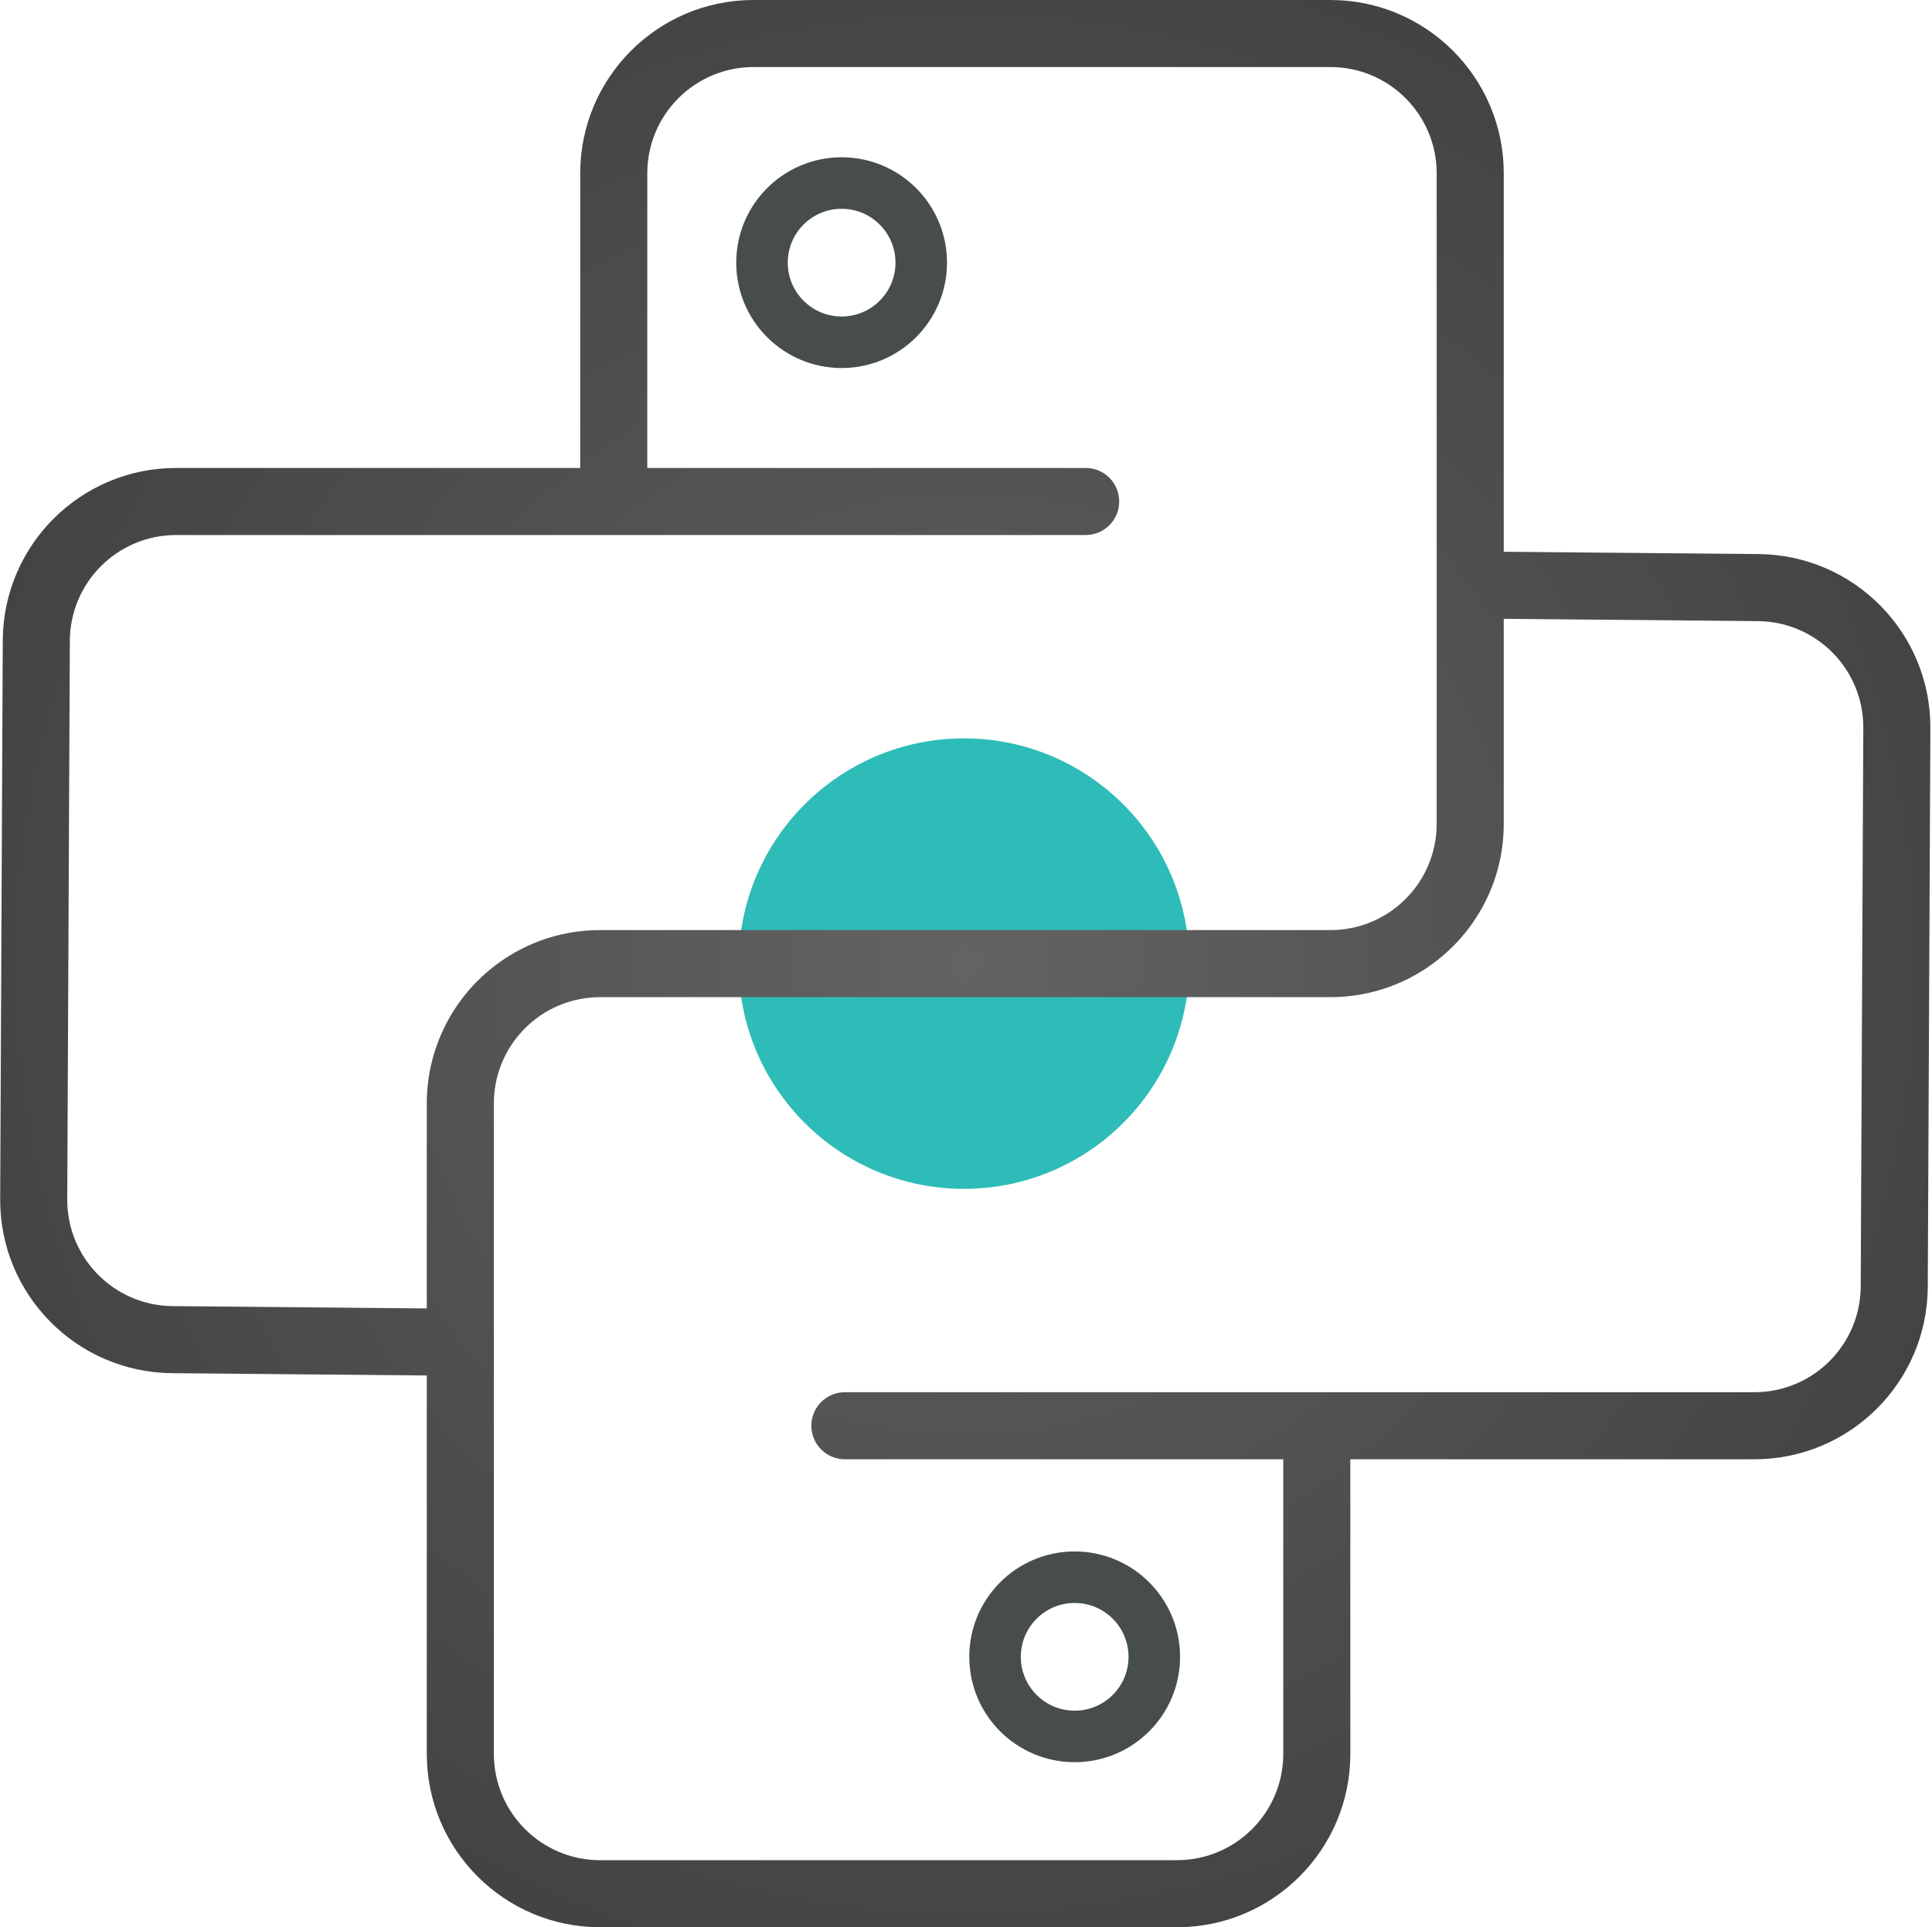 <svg width="439" height="438" viewBox="0 0 439 438" fill="none" xmlns="http://www.w3.org/2000/svg">
<g filter="url(#filter0_f_1051_3383)">
<circle cx="219.039" cy="219" r="51.19" fill="#2EBCB8"/>
</g>
<path d="M302.299 -0.001C324.055 -0.001 341.692 17.637 341.692 39.393V125.396L399.596 125.923C421.283 126.12 438.73 143.81 438.63 165.497L438.041 292.438C437.94 314.123 420.333 331.648 398.648 331.648H306.83V398.607C306.83 420.364 289.193 438.001 267.437 438.001H136.372C114.616 438.001 96.979 420.364 96.978 398.607V312.604L39.075 312.077C17.388 311.88 -0.059 294.19 0.041 272.503L0.63 145.562C0.731 123.877 18.338 106.352 40.023 106.352H131.841V39.393C131.841 17.636 149.478 -0.001 171.234 -0.001H302.299ZM341.692 187.227C341.692 188.226 341.653 189.216 341.58 190.196C341.355 193.219 340.79 196.146 339.921 198.94C339.785 199.379 339.638 199.813 339.487 200.245C339.21 201.039 338.909 201.821 338.583 202.591C338.397 203.029 338.202 203.461 338.001 203.891C337.666 204.607 337.313 205.312 336.938 206.004C336.708 206.426 336.469 206.842 336.225 207.255C335.928 207.756 335.622 208.251 335.304 208.737C335.019 209.174 334.727 209.606 334.425 210.03C333.987 210.645 333.531 211.246 333.06 211.834C332.443 212.604 331.796 213.35 331.124 214.071C328.013 217.41 324.333 220.21 320.232 222.311C319.859 222.502 319.481 222.684 319.101 222.863C316.077 224.291 312.843 225.347 309.457 225.969C309.072 226.039 308.686 226.107 308.298 226.166C306.668 226.415 305.005 226.565 303.315 226.607C302.978 226.616 302.639 226.62 302.299 226.62H136.372C135.955 226.62 135.541 226.63 135.129 226.651C132.104 226.805 129.227 227.516 126.596 228.682C126.362 228.785 126.13 228.891 125.9 229.002C124.914 229.477 123.966 230.018 123.06 230.617C122.834 230.767 122.61 230.919 122.39 231.076C121.987 231.363 121.593 231.662 121.209 231.973C121.073 232.083 120.938 232.194 120.805 232.307C119.543 233.371 118.391 234.562 117.37 235.861C117.181 236.101 116.998 236.346 116.818 236.593C116.611 236.878 116.41 237.167 116.216 237.461C116.044 237.72 115.878 237.983 115.716 238.249C115.373 238.814 115.054 239.395 114.757 239.989C113.919 241.664 113.268 243.449 112.837 245.318C112.792 245.513 112.75 245.709 112.71 245.905C112.388 247.478 112.219 249.106 112.219 250.773V398.607C112.219 411.947 123.033 422.761 136.372 422.761H267.437C280.776 422.761 291.59 411.947 291.59 398.607V331.648H191.975C187.767 331.648 184.356 328.236 184.355 324.028C184.356 319.82 187.767 316.408 191.975 316.408H398.648C411.944 316.408 422.74 305.663 422.802 292.367L423.391 165.427C423.452 152.129 412.754 141.283 399.457 141.162L341.692 140.638V187.227ZM171.234 15.239C157.895 15.239 147.081 26.053 147.081 39.393V106.352H246.696C250.904 106.352 254.315 109.764 254.315 113.972C254.315 118.18 250.904 121.591 246.696 121.592H40.023C26.727 121.592 15.931 132.337 15.869 145.633L15.28 272.573C15.219 285.871 25.917 296.717 39.214 296.838L96.978 297.362V250.773C96.978 249.125 97.082 247.501 97.278 245.905C97.374 245.126 97.493 244.355 97.634 243.591C97.839 242.477 98.092 241.38 98.389 240.302C98.485 239.953 98.584 239.606 98.689 239.261C98.994 238.264 99.335 237.284 99.714 236.322C99.894 235.866 100.085 235.415 100.281 234.967C100.53 234.4 100.791 233.841 101.065 233.289C101.319 232.777 101.583 232.271 101.858 231.772C102.224 231.11 102.608 230.459 103.01 229.82C104.586 227.316 106.434 225 108.517 222.918C108.875 222.56 109.242 222.21 109.613 221.866C110.166 221.354 110.733 220.855 111.314 220.375C112.044 219.773 112.795 219.197 113.567 218.647C115.112 217.549 116.74 216.56 118.438 215.689C118.849 215.479 119.266 215.278 119.685 215.082C120.998 214.467 122.35 213.919 123.737 213.449C124.043 213.346 124.35 213.246 124.658 213.15C127.433 212.287 130.34 211.722 133.341 211.494C133.674 211.469 134.009 211.448 134.345 211.431C135.016 211.397 135.692 211.38 136.372 211.38H302.299C303.523 211.38 304.727 211.287 305.902 211.111C305.955 211.103 306.009 211.095 306.062 211.087C306.433 211.029 306.802 210.963 307.167 210.889C307.364 210.848 307.559 210.806 307.754 210.761C308.922 210.491 310.058 210.137 311.155 209.704C311.704 209.488 312.243 209.252 312.771 208.998C313.474 208.659 314.159 208.286 314.823 207.883C315.391 207.538 315.943 207.169 316.479 206.779C316.822 206.53 317.159 206.271 317.489 206.004C317.616 205.901 317.741 205.797 317.865 205.692C319.629 204.204 321.176 202.469 322.454 200.538C322.947 199.794 323.4 199.021 323.81 198.222C324.312 197.24 324.749 196.219 325.115 195.165C325.768 193.289 326.196 191.308 326.367 189.254C326.423 188.585 326.452 187.909 326.452 187.227V39.393C326.452 26.053 315.638 15.239 302.299 15.239H171.234Z" fill="url(#paint0_radial_1051_3383)"/>
<circle cx="191.238" cy="59.692" r="18.093" stroke="#474D4C" stroke-width="11.71"/>
<circle cx="244.193" cy="376.543" r="18.093" stroke="#474D4C" stroke-width="11.71"/>
<defs>
<filter id="filter0_f_1051_3383" x="0.156" y="0.117" width="437.765" height="437.765" filterUnits="userSpaceOnUse" color-interpolation-filters="sRGB">
<feFlood flood-opacity="0" result="BackgroundImageFix"/>
<feBlend mode="normal" in="SourceGraphic" in2="BackgroundImageFix" result="shape"/>
<feGaussianBlur stdDeviation="83.846" result="effect1_foregroundBlur_1051_3383"/>
</filter>
<radialGradient id="paint0_radial_1051_3383" cx="0" cy="0" r="1" gradientUnits="userSpaceOnUse" gradientTransform="translate(219.335 219) rotate(90) scale(356.5 356.983)">
<stop stop-color="#636363"/>
<stop offset="1" stop-color="#323232"/>
</radialGradient>
</defs>
</svg>
